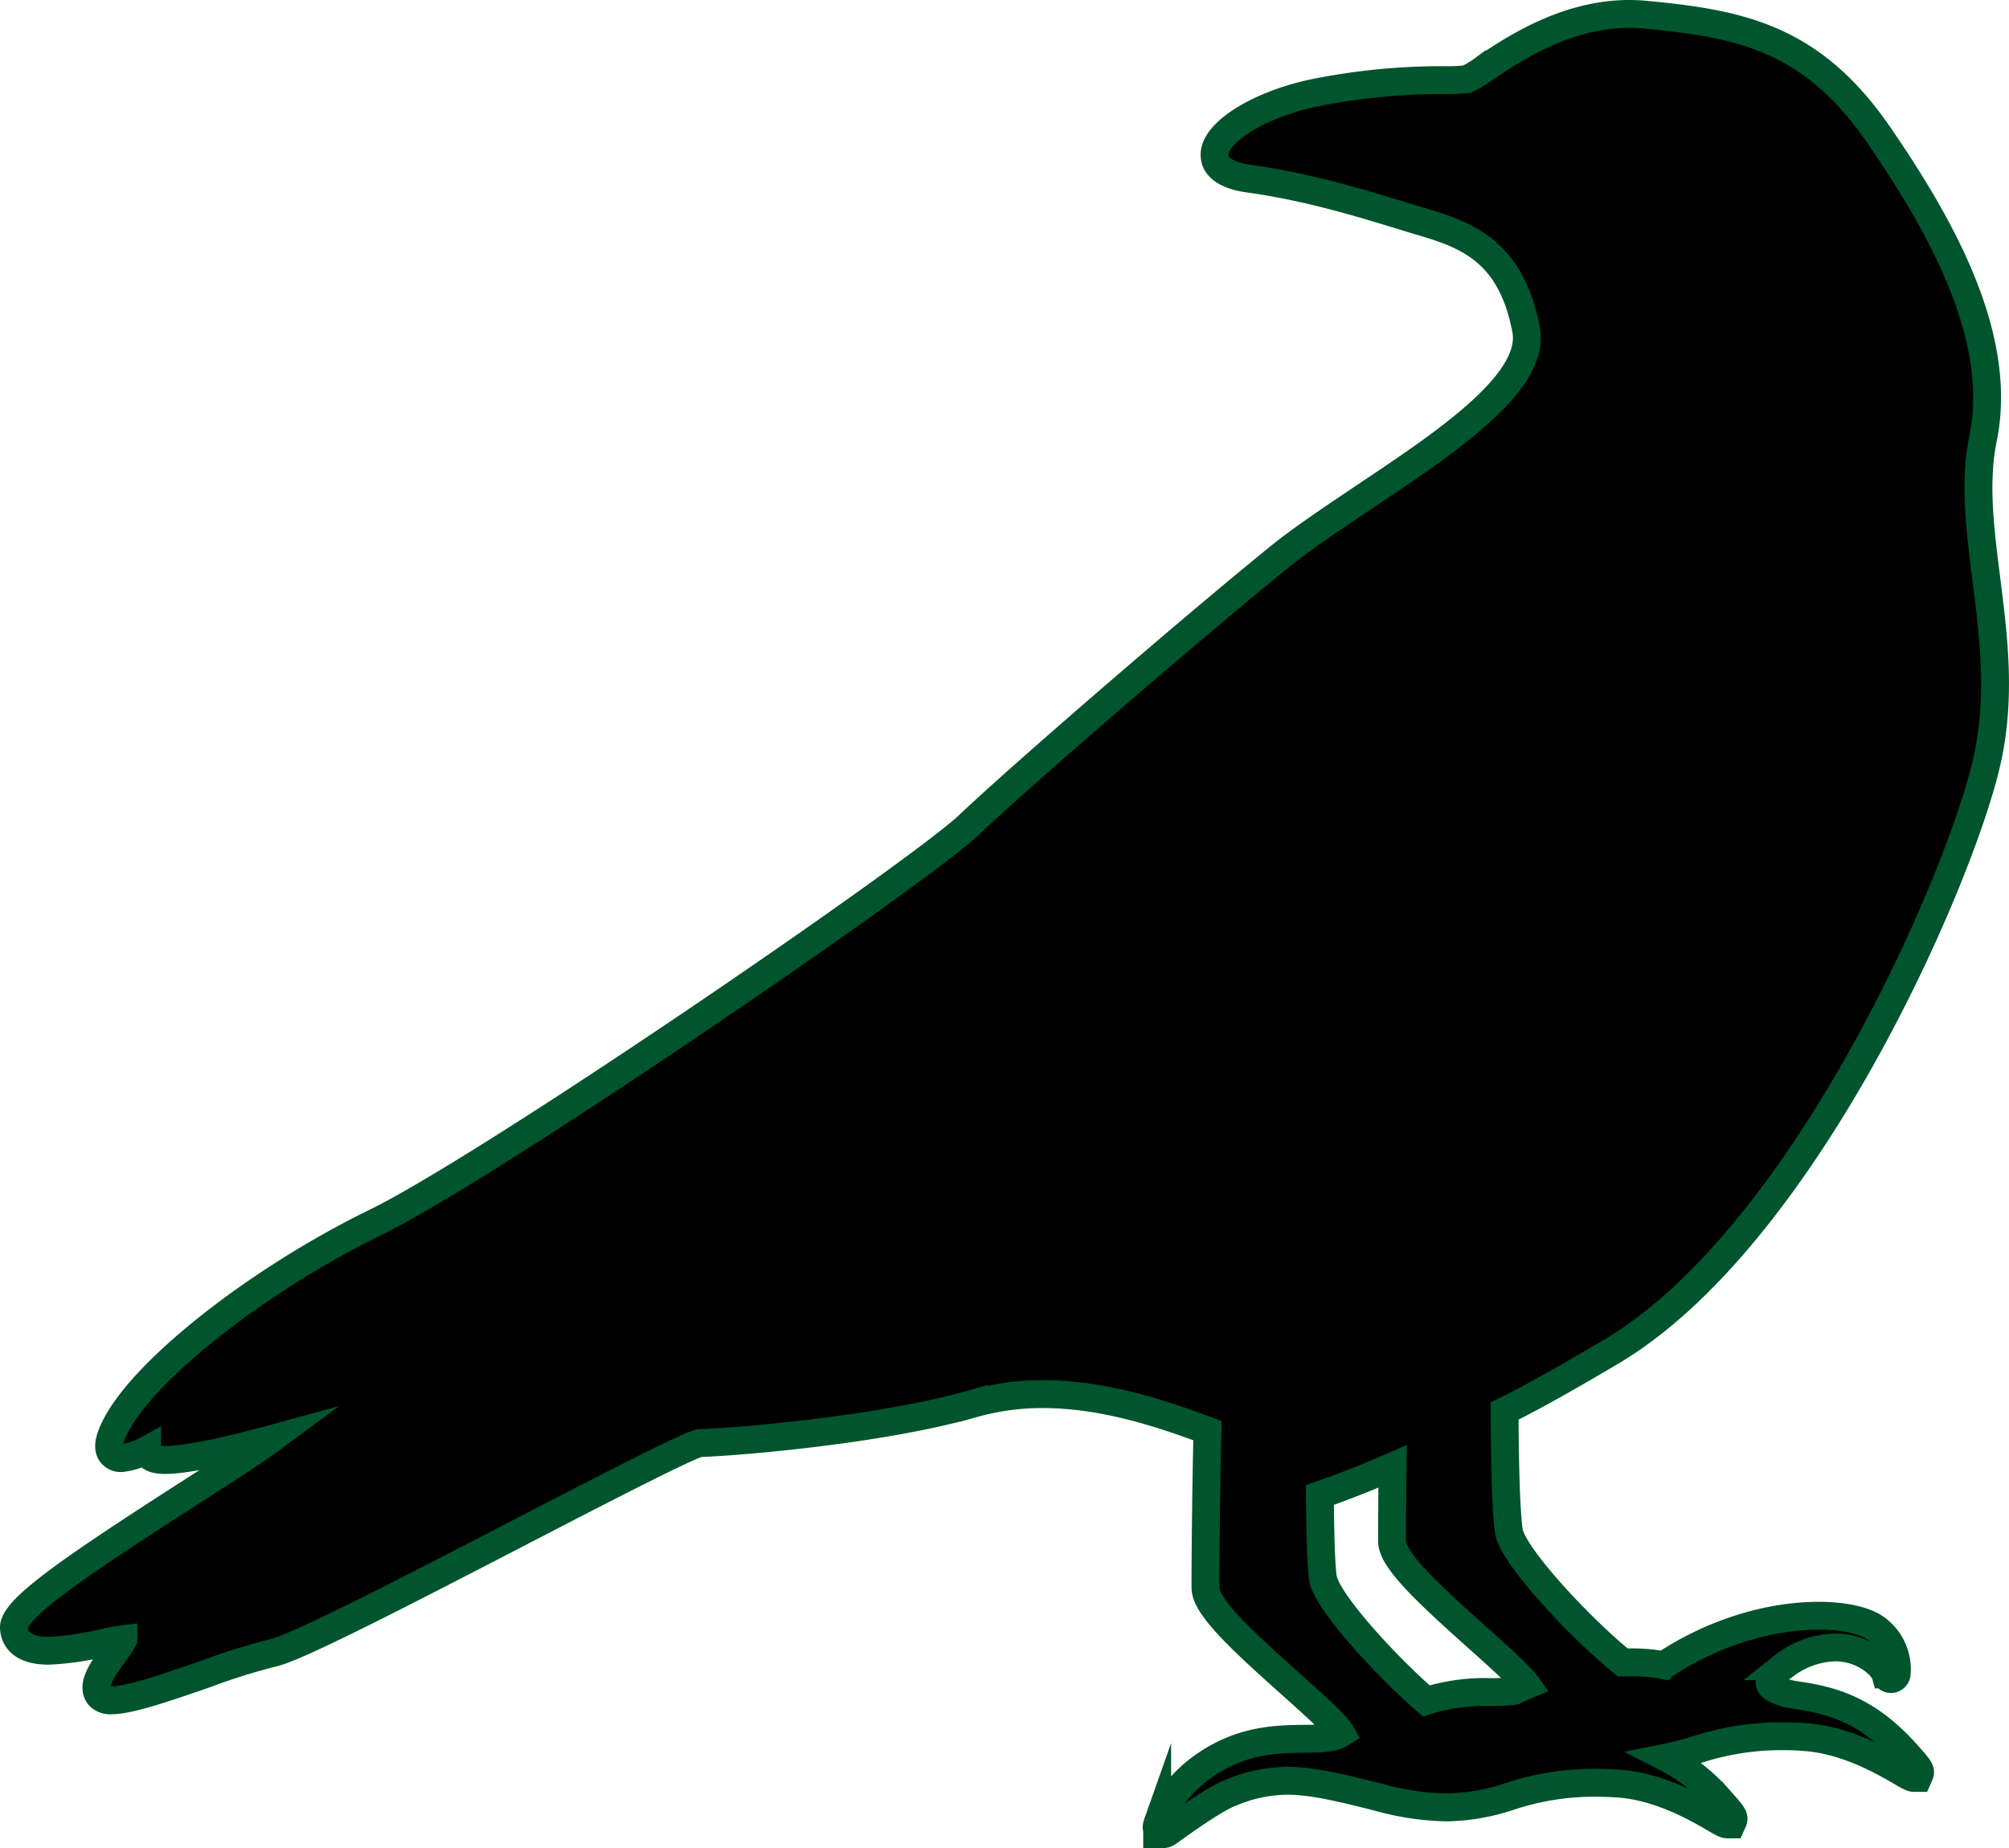 <svg id="Capa_1" data-name="Capa 1" xmlns="http://www.w3.org/2000/svg" viewBox="0 0 360.25 331.45"><defs><style>.cls-1{stroke:#00552c;stroke-miterlimit:10;stroke-width:5px;}</style></defs><title>ravenGreenOutline</title><path class="cls-1" d="M356.43,154.61c2.56-11.42,1.2-22.21-.12-32.64-1.13-8.92-2.19-17.33-.59-25.15,3.82-18.53-8-38.86-18.74-54.51-12-17.45-24.92-19.93-41.91-21.52-.92-.09-1.86-.13-2.79-.13-11.4,0-20.92,6.38-26,9.81a19.89,19.89,0,0,1-3.1,1.89,31.41,31.41,0,0,1-4,.17,115.74,115.74,0,0,0-23.63,2.34C225.66,37,217.78,42,217.93,46c0,1.53,1.17,3.51,6.21,4.21,10.54,1.47,19.86,4.33,27.34,6.62,1.48.46,2.87.88,4.16,1.26,8.1,2.39,15.59,5.66,18.15,19.21,1.78,9.42-14.41,20.23-28.7,29.77-5.93,4-11.53,7.69-16,11.35-15.73,12.78-45.71,38.68-55.31,47.78-9.11,8.62-85.68,61.12-106.26,71.16C46.45,247.66,26,263.74,20.82,274c-1.16,2.31-1.4,3.77-.81,4.73a2.09,2.09,0,0,0,1.89.93,12.68,12.68,0,0,0,4.6-1.47,1.51,1.51,0,0,0,.11.57c.46,1.1,1.93,1.24,3.16,1.24,3.36,0,10.37-1.38,18.92-3.72-3.07,2.27-9.16,6.18-14.7,9.73C12.08,300.08,2.35,306.91,2.63,310.21c.15,1.82,1.36,4,6.25,4a50.51,50.51,0,0,0,9.61-1.39c1.53-.32,2.85-.6,3.77-.7a26,26,0,0,1-1.8,2.75c-2,2.76-4,5.62-2.55,7.43a2.74,2.74,0,0,0,2.26.8c3.24,0,10.15-2.4,16.84-4.72a113.37,113.37,0,0,1,12-3.77c4.16-.83,24.33-11.28,43.84-21.38,14.55-7.54,31.05-16.08,32.83-16.28,3.45,0,31.38-2,49-7.07a45.47,45.47,0,0,1,12.47-1.69c10.57,0,20.76,3.28,29.5,6.55-.05,2.12-.11,4.73-.16,7.93-.15,8.78-.22,17.87-.19,20.27,0,3.35,6.36,9.28,15.31,17.27,3.68,3.29,8.2,7.33,9,8.79-1.49.93-3.79,1-6.64,1-5,.06-11.8.14-18.87,5.54-4.12,3.14-6.85,7.63-7.47,9.82a1.52,1.52,0,0,0,.15,1.32,1.15,1.15,0,0,0,.9.43,1.62,1.62,0,0,0,.91-.33l.73-.52c2.31-1.65,7.71-5.53,10.61-6.63a26.66,26.66,0,0,1,10-2.1c4.13,0,9,1.06,16.56,3a48.49,48.49,0,0,0,12.08,1.78,37.45,37.45,0,0,0,11.36-2,48.11,48.11,0,0,1,15.17-2.42c1.27,0,2.62.05,4,.13,7.54.47,14.3,4.4,17.54,6.29,1.4.81,1.83,1.05,2.28,1.05l.7,0,.26-.58c.34-.76-.09-1.25-2.15-3.57a32.21,32.21,0,0,0-9.84-7.83c1.91-.38,3.68-.89,5.5-1.42a48.42,48.42,0,0,1,15.16-2.41c1.28,0,2.63,0,4,.13,7.54.47,14.3,4.4,17.54,6.28,1.4.81,1.82,1.06,2.28,1.06l.7,0,.26-.58c.34-.76-.09-1.24-2.15-3.57-7.34-8.26-13.69-9.78-20.09-10.72-2.52-.36-4.42-1.21-4.62-2.05-.17-.69.76-1.85,2.49-3.12a15.7,15.7,0,0,1,9.2-3.37c5.37,0,8.7,3.52,9.07,4.85a1,1,0,0,0,1,.83,1.06,1.06,0,0,0,1-.86,9,9,0,0,0-4.43-8.68c-2.18-1.17-5.55-1.81-9.49-1.81-9.32,0-19.46,3.28-27.82,8.88a28.5,28.5,0,0,0-5.64-.52c-.57,0-1.15,0-1.73,0-7.14-5.7-19.7-19-20.42-23.5-.48-3-.76-12.38-.76-21.48v-.1c5.92-2.94,11.92-6.41,18.88-10.51C323.68,240.24,351.71,175.69,356.43,154.61ZM249.85,281.14c-.08,6.24-.11,11.66-.1,13.44,0,3.35,6.37,9.27,15.31,17.27,3.48,3.11,7.7,6.88,8.86,8.52-.78.33-1.56.68-2.33,1.05a36.06,36.06,0,0,1-4.15.21,35,35,0,0,0-11.55,1.58c-7.25-6.26-17.86-17.86-18.53-22-.36-2.25-.49-8.21-.56-14.92C239.67,285.29,244,283.71,249.85,281.14Z" transform="translate(-0.13 -18.16)"/></svg>